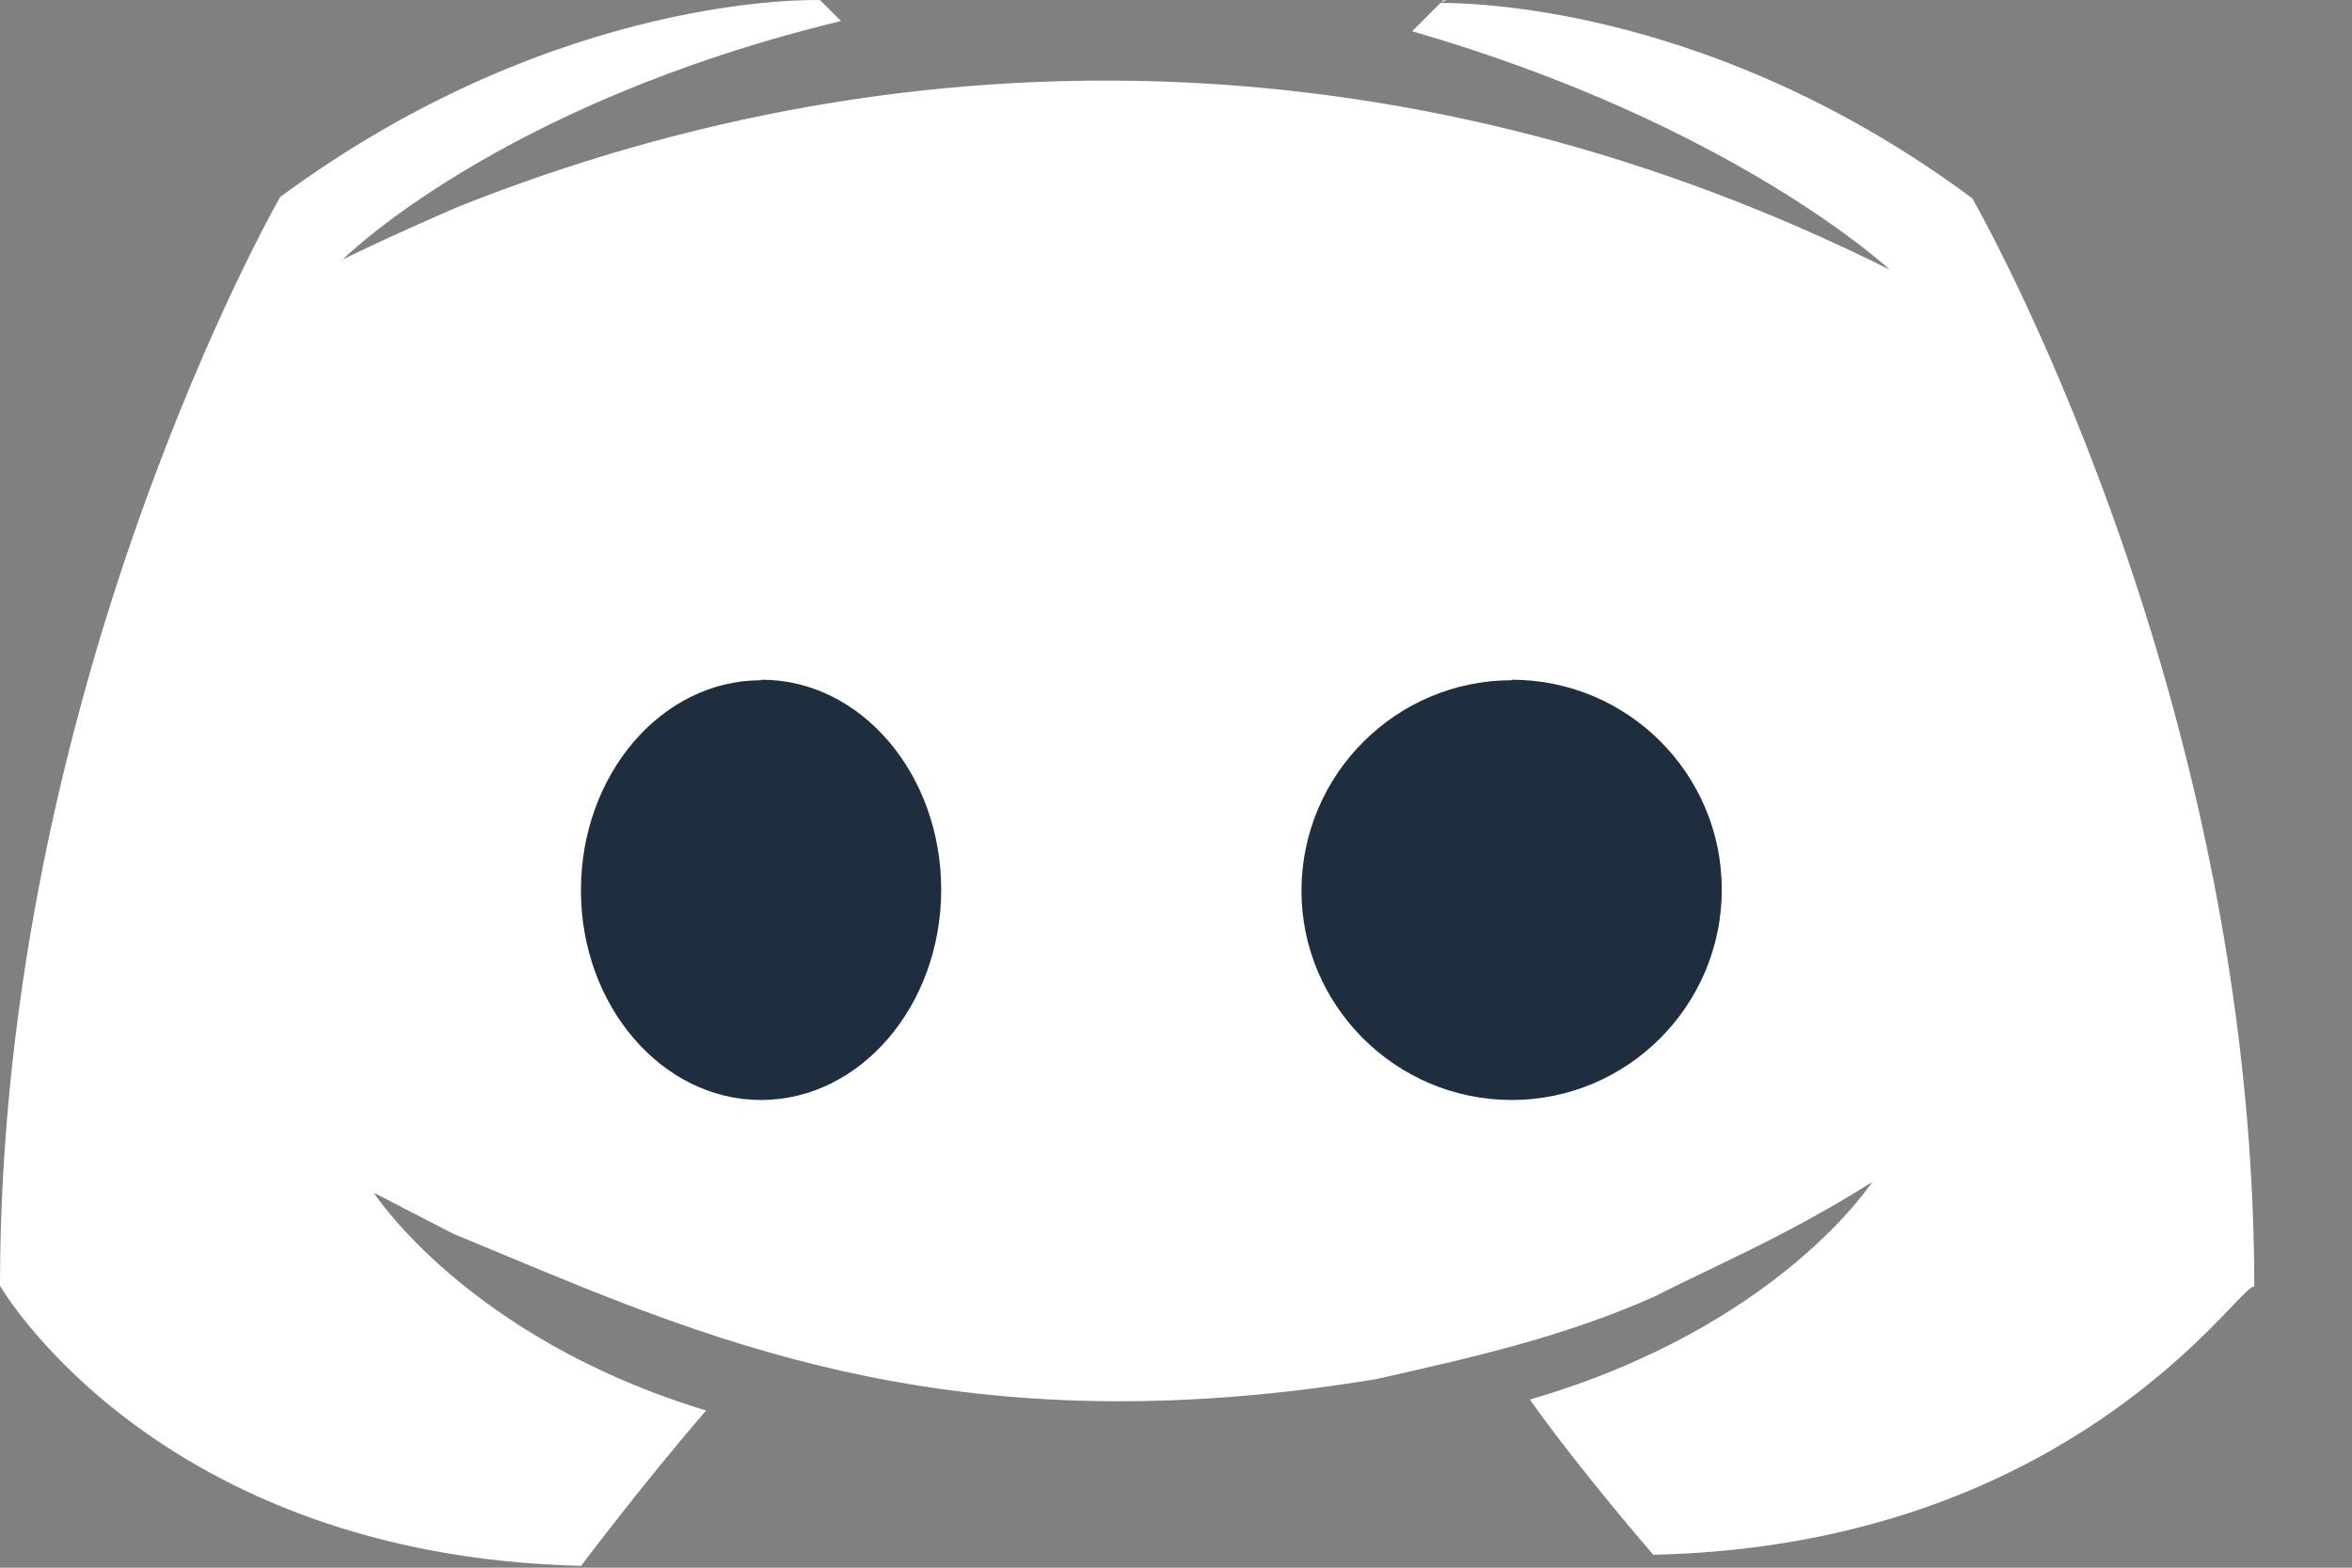 <svg width="18" height="12" viewBox="0 0 18 12" fill="none" xmlns="http://www.w3.org/2000/svg">
<rect x="0" y="0" width="18" height="12" fill="#808080" stroke="none"/>
<path fill-rule="evenodd" clip-rule="evenodd" d="M11.032 0.016L11.07 0.002H11.046L11.032 0.016ZM6.276 0.001C6.276 0.001 4.288 -0.075 2.144 1.508C2.144 1.508 0 5.241 0 9.842C0 9.842 1.188 11.908 4.447 11.986C4.447 11.986 4.923 11.353 5.404 10.797C3.574 10.241 2.861 9.13 2.861 9.13L3.473 9.446C3.591 9.494 3.71 9.544 3.83 9.594C5.52 10.299 7.38 11.076 10.53 10.557C10.546 10.553 10.563 10.549 10.579 10.546C11.275 10.389 11.973 10.232 12.668 9.922C12.796 9.856 12.932 9.791 13.075 9.722C13.451 9.541 13.875 9.336 14.328 9.047C14.328 9.047 13.615 10.158 11.708 10.713C12.101 11.267 12.653 11.901 12.653 11.901C15.324 11.842 16.657 10.445 17.091 9.99C17.187 9.89 17.239 9.836 17.252 9.852C17.252 5.257 15.094 1.518 15.094 1.518C13.167 0.087 11.365 0.023 11.025 0.022L10.807 0.239C13.27 0.951 14.462 2.064 14.462 2.064C10.889 0.278 7.03 0.176 3.496 1.587C2.941 1.828 2.623 1.986 2.623 1.986C2.623 1.986 3.812 0.796 6.436 0.161L6.276 0.001Z" fill="white"/>
<path d="M11.569 8.42C12.455 8.42 13.177 7.698 13.177 6.809C13.177 5.925 12.459 5.203 11.569 5.203V5.207C10.686 5.207 9.963 5.926 9.96 6.816C9.96 7.698 10.682 8.42 11.569 8.42Z" fill="#1F2E3F"/>
<path d="M5.824 8.42C6.584 8.42 7.203 7.698 7.203 6.809C7.203 5.925 6.589 5.203 5.829 5.203L5.824 5.207C5.065 5.207 4.446 5.926 4.446 6.816C4.446 7.698 5.065 8.42 5.824 8.42Z" fill="#1F2E3F"/>
</svg>
